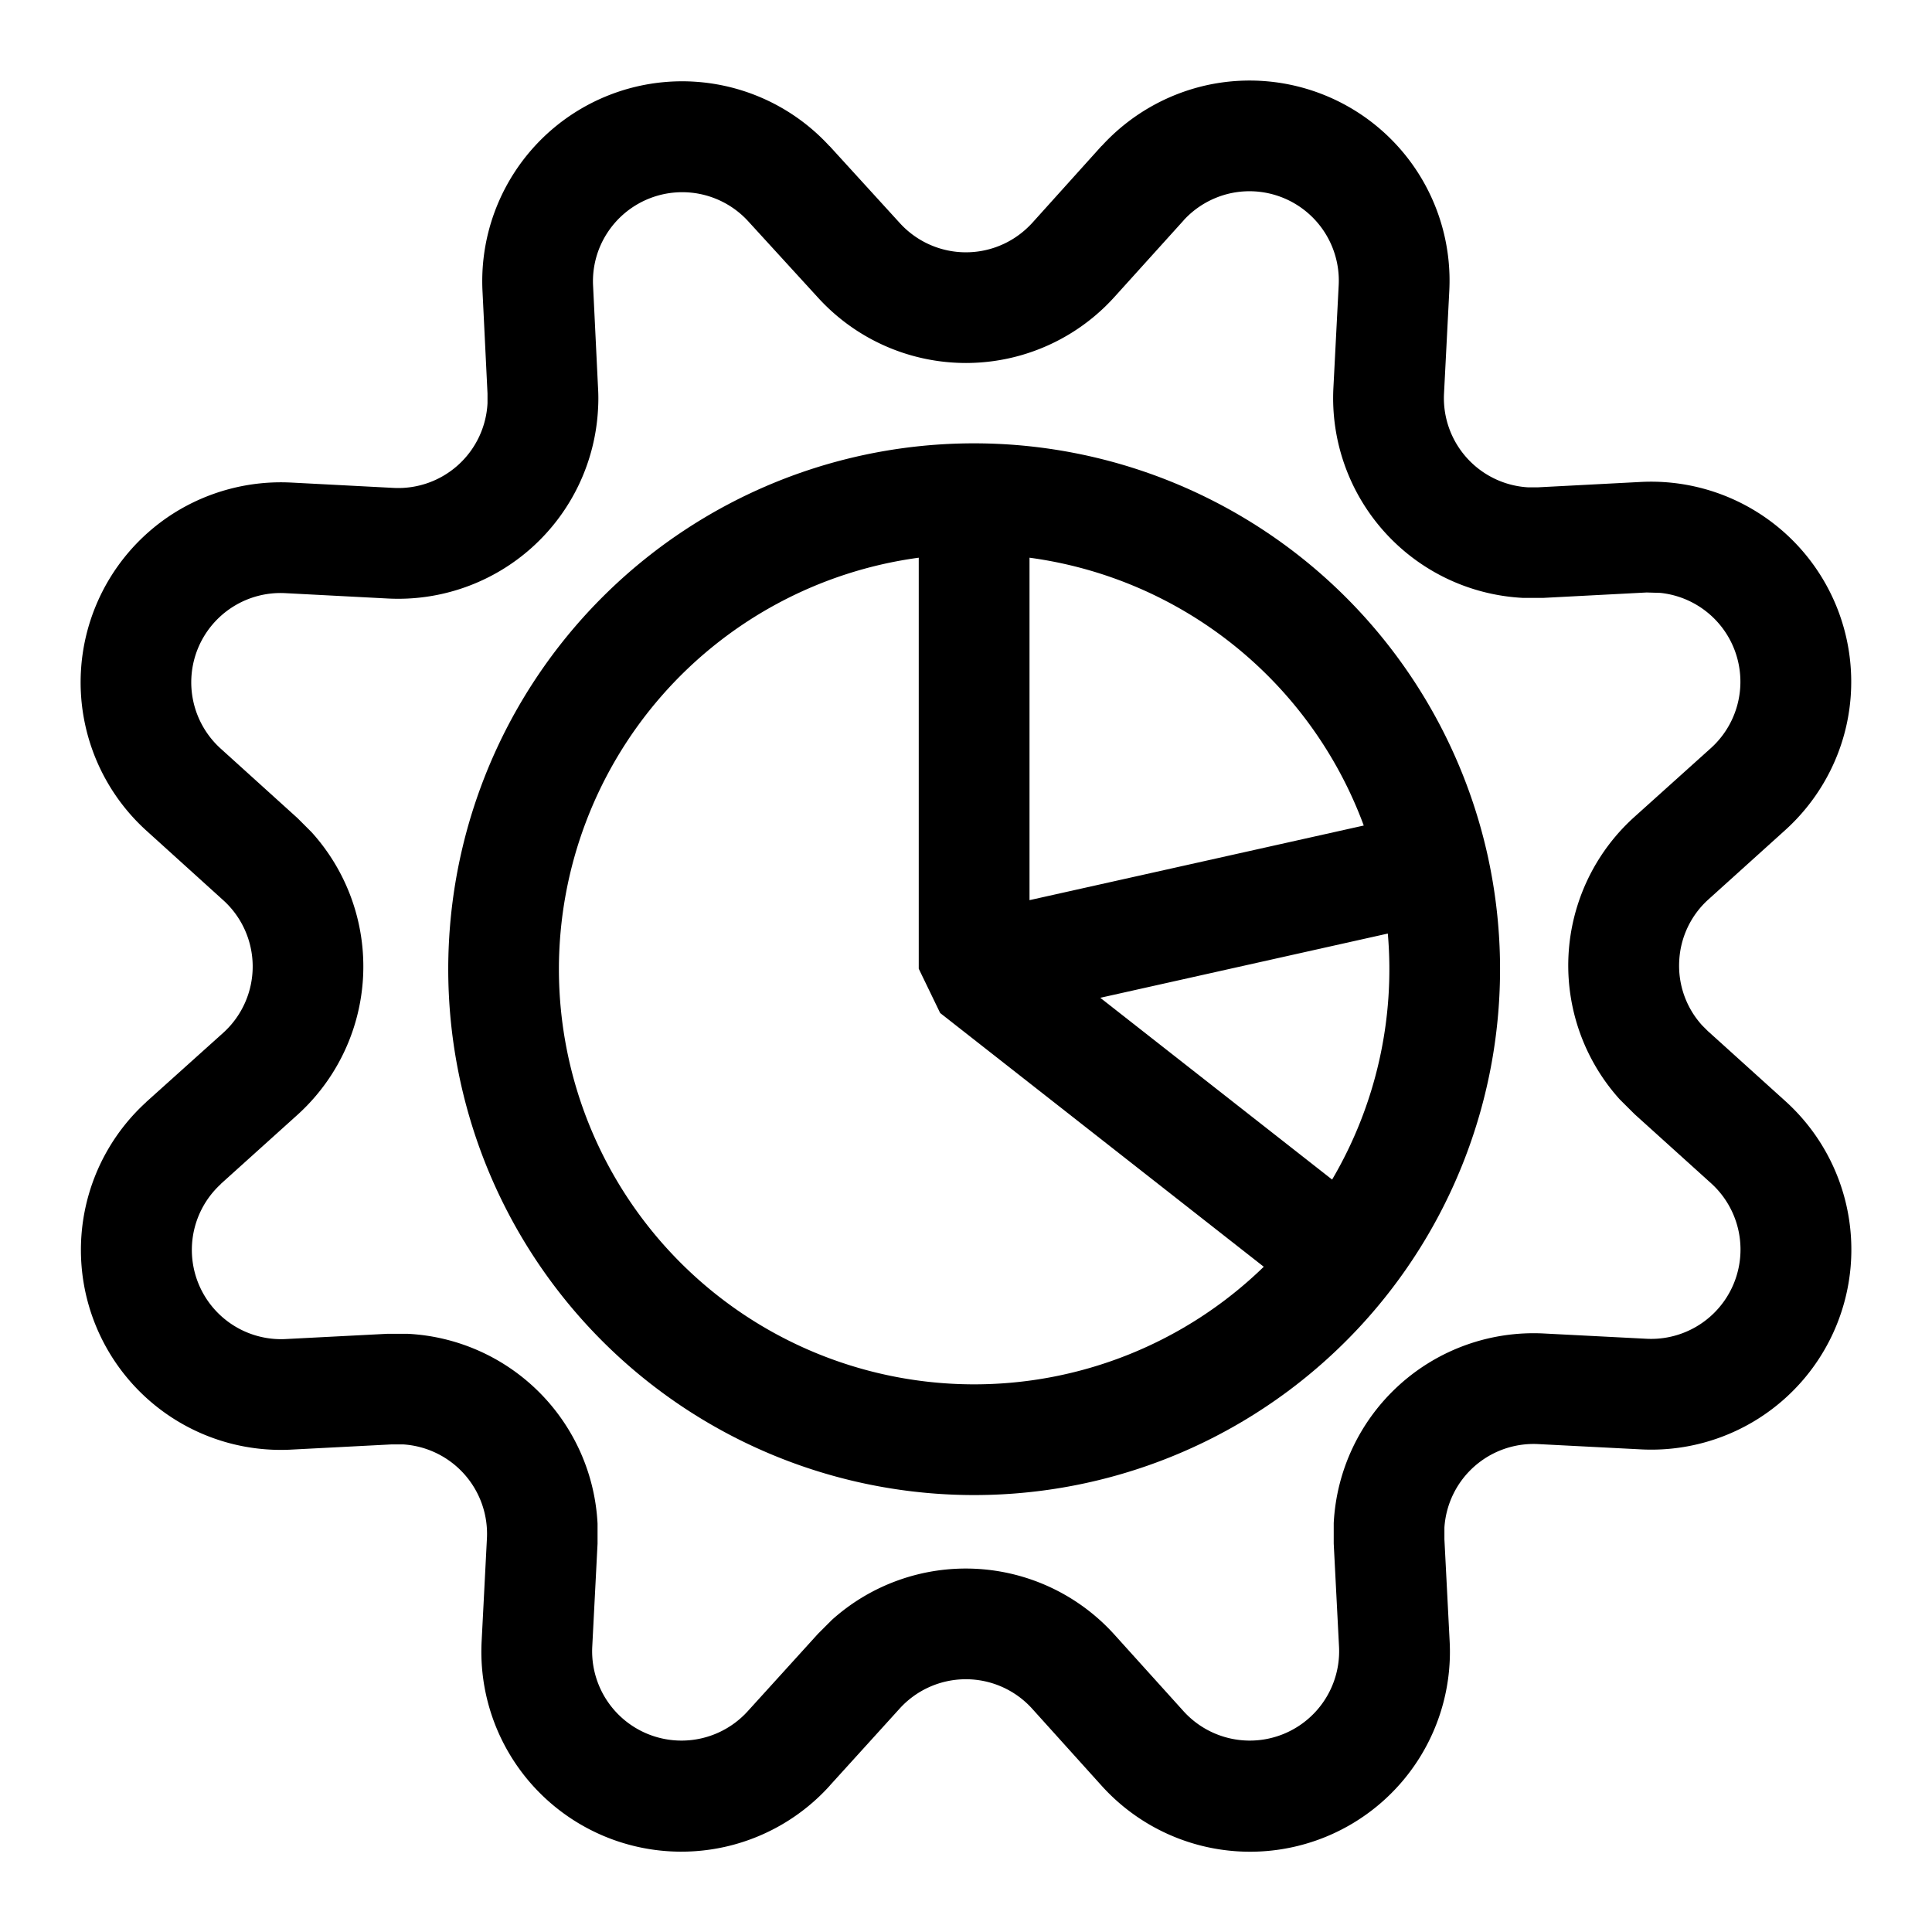 <svg xmlns="http://www.w3.org/2000/svg" width="24" height="24" fill="none" viewBox="0 0 24 24"><g fill="currentColor" fill-rule="evenodd" clip-path="url(#a)" clip-rule="evenodd"><path d="M9.6 6.004a6.536 6.536 0 0 1 8.887 4.655l.022.107A6.533 6.533 0 1 1 9.6 6.004m1.813.924a5.16 5.16 0 0 0-4.47 5.112 5.159 5.159 0 0 0 8.756 3.696l-4.02-3.152-.266-.55zm2.255 5.467 2.88 2.258a5.15 5.15 0 0 0 .692-3.056zm-.879-1.213 4.152-.927a5.16 5.16 0 0 0-4.152-3.327z"/><path d="M14.983 1.06a2.484 2.484 0 0 1 3.021 2.543v.002l-.066 1.285a1.11 1.11 0 0 0 1.048 1.164h.113l1.283-.067a2.486 2.486 0 0 1 2.555 3.024c-.112.5-.377.953-.757 1.298l-.956.863a1.1 1.1 0 0 0-.364.765 1.1 1.1 0 0 0 .284.8l.076.076.004.003.955.863a2.485 2.485 0 0 1-1.788 4.326l-1.284-.066a1.11 1.11 0 0 0-1.164 1.037v.146l.065 1.266a2.483 2.483 0 0 1-4.325 1.793l-.862-.956a1.11 1.11 0 0 0-1.65.005l-.862.95-.001.002a2.484 2.484 0 0 1-4.325-1.793l.066-1.283a1.113 1.113 0 0 0-1.04-1.163h-.146l-1.273.066a2.484 2.484 0 0 1-1.775-4.317l.002-.003.957-.86a1.11 1.11 0 0 0-.006-1.651l-.95-.86a2.486 2.486 0 0 1 .336-3.94 2.5 2.5 0 0 1 1.45-.384h.003l1.284.067a1.11 1.11 0 0 0 1.165-1.052v-.121L5.993 3.6a2.483 2.483 0 0 1 4.31-1.786l.003.001.87.954a1.11 1.11 0 0 0 1.566.08l.001-.001q.041-.037.078-.077l.001-.001.862-.957.003-.001a2.5 2.5 0 0 1 1.296-.752m.298 1.342c-.222.05-.423.166-.577.334v.001l-.86.952a2.485 2.485 0 0 1-3.687.003l-.002-.002-.864-.945a1.11 1.11 0 0 0-1.75.153 1.1 1.1 0 0 0-.174.642l.062 1.278q.008.131 0 .262A2.486 2.486 0 0 1 4.82 7.435l-1.282-.067a1.11 1.11 0 0 0-1.078.684 1.11 1.11 0 0 0 .28 1.246l.956.865.174.174a2.485 2.485 0 0 1-.175 3.512l-.953.859v.002a1.109 1.109 0 0 0 .79 1.925l1.279-.066h.254a2.487 2.487 0 0 1 2.358 2.359v.248l-.066 1.283a1.11 1.11 0 0 0 1.93.8l.001-.001.874-.963.171-.171a2.487 2.487 0 0 1 3.509.18l.862.955a1.11 1.11 0 0 0 1.93-.8l-.066-1.284v-.254a2.486 2.486 0 0 1 2.609-2.356l1.283.066a1.11 1.11 0 0 0 .798-1.93l-.952-.86-.185-.184a2.483 2.483 0 0 1 .18-3.507l.956-.86a1.11 1.11 0 0 0-.632-1.925l-.17-.005-1.281.067h-.26a2.485 2.485 0 0 1-2.35-2.609l.066-1.282a1.11 1.11 0 0 0-1.349-1.134"/></g><defs><clipPath id="a"><path fill="currentColor" d="M0 0h24v24H0z"/></clipPath></defs></svg>